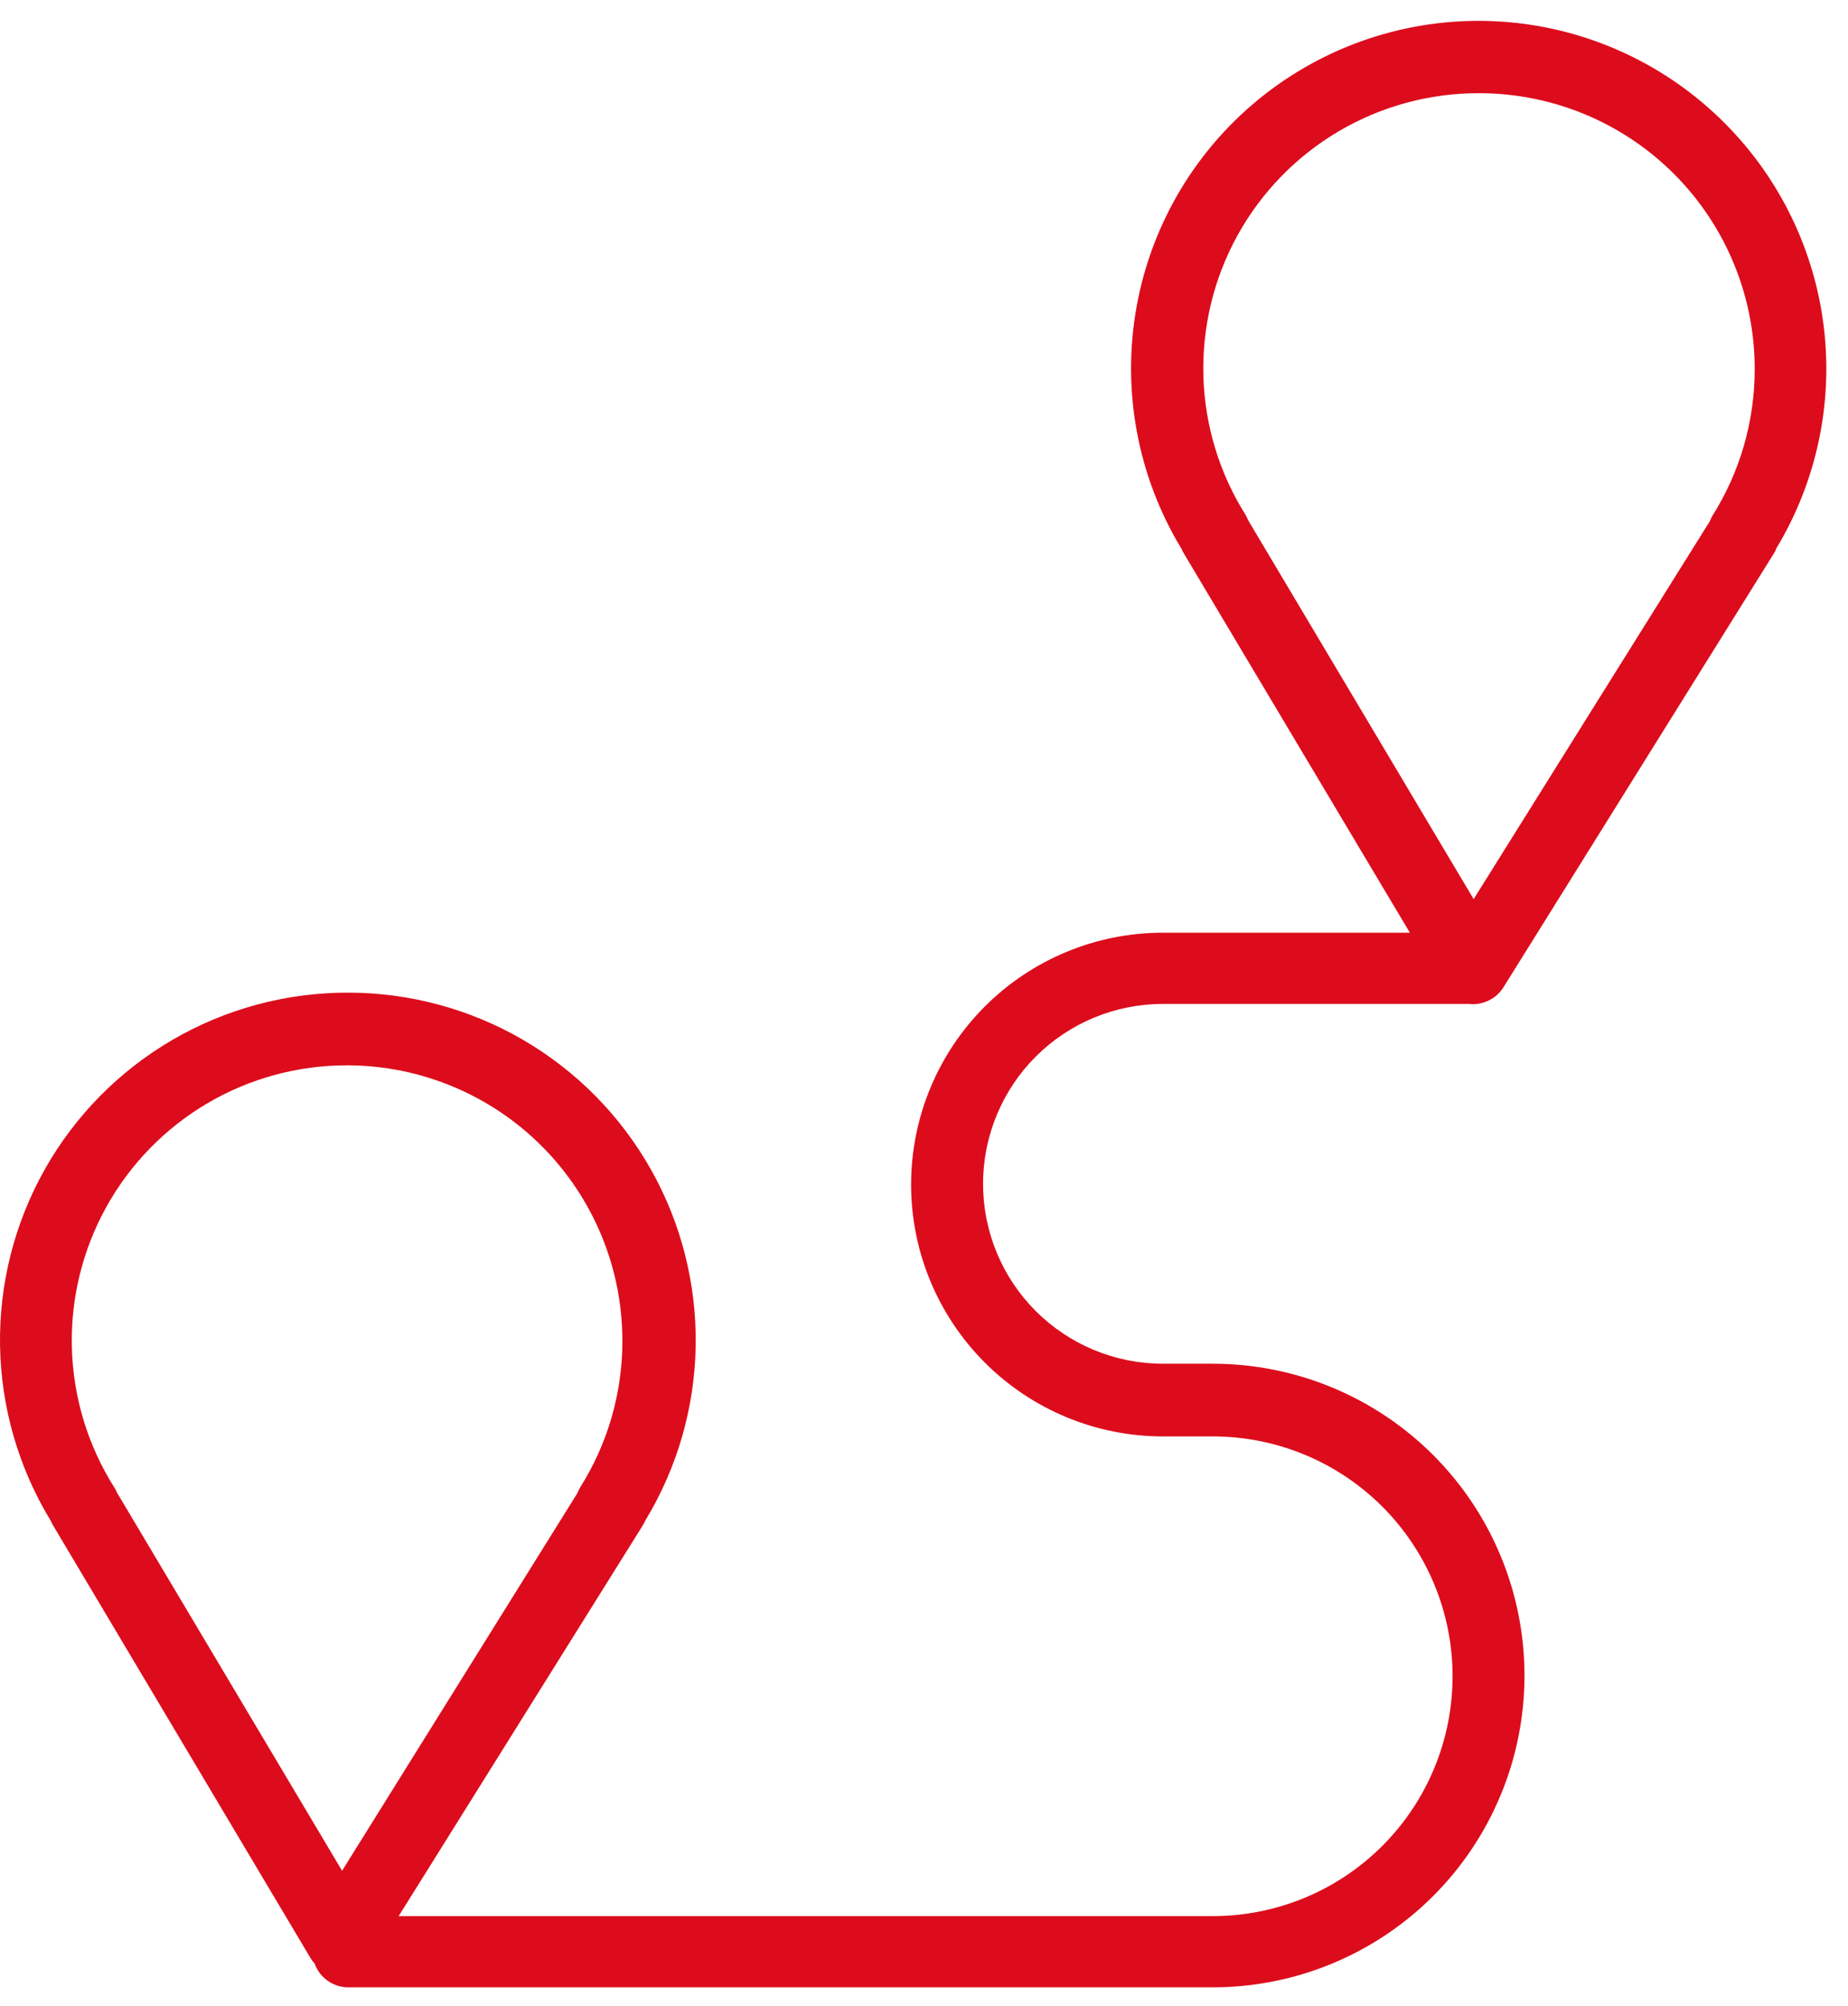 <svg width="47" height="51" viewBox="0 0 47 51" fill="none" xmlns="http://www.w3.org/2000/svg">
<path d="M43.883 3.15C42.36 1.612 40.325 0.686 38.164 0.548C36.004 0.411 33.868 1.071 32.162 2.404C30.456 3.737 29.299 5.649 28.91 7.779C28.521 9.909 28.927 12.107 30.051 13.957C30.065 13.996 30.083 14.033 30.106 14.067L35.857 23.715H29.576C27.877 23.715 26.248 24.39 25.048 25.59C23.847 26.791 23.172 28.42 23.172 30.118C23.172 31.817 23.847 33.445 25.048 34.646C26.248 35.847 27.877 36.522 29.576 36.522H30.844C32.462 36.522 34.013 37.164 35.157 38.308C36.3 39.452 36.943 41.003 36.943 42.62C36.943 44.238 36.3 45.789 35.157 46.933C34.013 48.077 32.462 48.719 30.844 48.719H10.139L16.336 38.803C16.366 38.754 16.39 38.705 16.415 38.656C17.227 37.316 17.669 35.783 17.693 34.216C17.718 32.649 17.326 31.103 16.556 29.737C15.786 28.372 14.667 27.235 13.313 26.445C11.96 25.655 10.42 25.239 8.853 25.239C7.284 25.236 5.742 25.65 4.387 26.439C3.031 27.229 1.91 28.365 1.139 29.732C0.369 31.098 -0.024 32.645 0.001 34.214C0.027 35.782 0.47 37.316 1.284 38.656L1.339 38.766L7.901 49.792C7.928 49.839 7.961 49.882 7.999 49.92C8.062 50.099 8.179 50.254 8.335 50.363C8.49 50.473 8.675 50.531 8.865 50.53H30.844C32.947 50.53 34.963 49.695 36.45 48.208C37.937 46.721 38.772 44.705 38.772 42.602C38.772 40.499 37.937 38.483 36.45 36.996C34.963 35.509 32.947 34.674 30.844 34.674H29.576C28.363 34.674 27.199 34.192 26.341 33.334C25.484 32.477 25.002 31.313 25.002 30.1C25.002 28.887 25.484 27.724 26.341 26.866C27.199 26.008 28.363 25.526 29.576 25.526H37.357C37.426 25.532 37.496 25.532 37.565 25.526C37.701 25.51 37.832 25.464 37.948 25.392C38.064 25.319 38.162 25.221 38.236 25.105L45.103 14.091C45.134 14.046 45.159 13.997 45.176 13.945C46.194 12.259 46.62 10.281 46.386 8.325C46.151 6.37 45.271 4.548 43.883 3.15ZM2.974 37.949C2.955 37.899 2.931 37.852 2.9 37.809C2.233 36.749 1.863 35.529 1.828 34.278C1.793 33.026 2.095 31.788 2.702 30.692C3.309 29.597 4.198 28.685 5.278 28.05C6.358 27.416 7.588 27.084 8.84 27.087C9.761 27.09 10.671 27.273 11.521 27.628C12.37 27.982 13.141 28.5 13.79 29.153C14.439 29.805 14.953 30.579 15.303 31.43C15.653 32.281 15.832 33.193 15.829 34.113C15.827 35.428 15.453 36.715 14.75 37.827C14.725 37.873 14.703 37.919 14.683 37.967L8.7 47.566L2.974 37.949ZM44.627 9.408C44.624 10.723 44.25 12.01 43.547 13.122C43.523 13.167 43.5 13.214 43.48 13.262L37.479 22.861L31.753 13.243L31.686 13.103C31.016 12.044 30.643 10.824 30.606 9.571C30.569 8.317 30.87 7.077 31.476 5.98C32.083 4.883 32.973 3.969 34.054 3.334C35.134 2.699 36.366 2.366 37.62 2.37C38.542 2.37 39.456 2.552 40.308 2.906C41.16 3.26 41.934 3.779 42.585 4.433C43.236 5.087 43.752 5.863 44.102 6.717C44.453 7.57 44.631 8.485 44.627 9.408Z" fill="#DC0C1C"/>
</svg>

